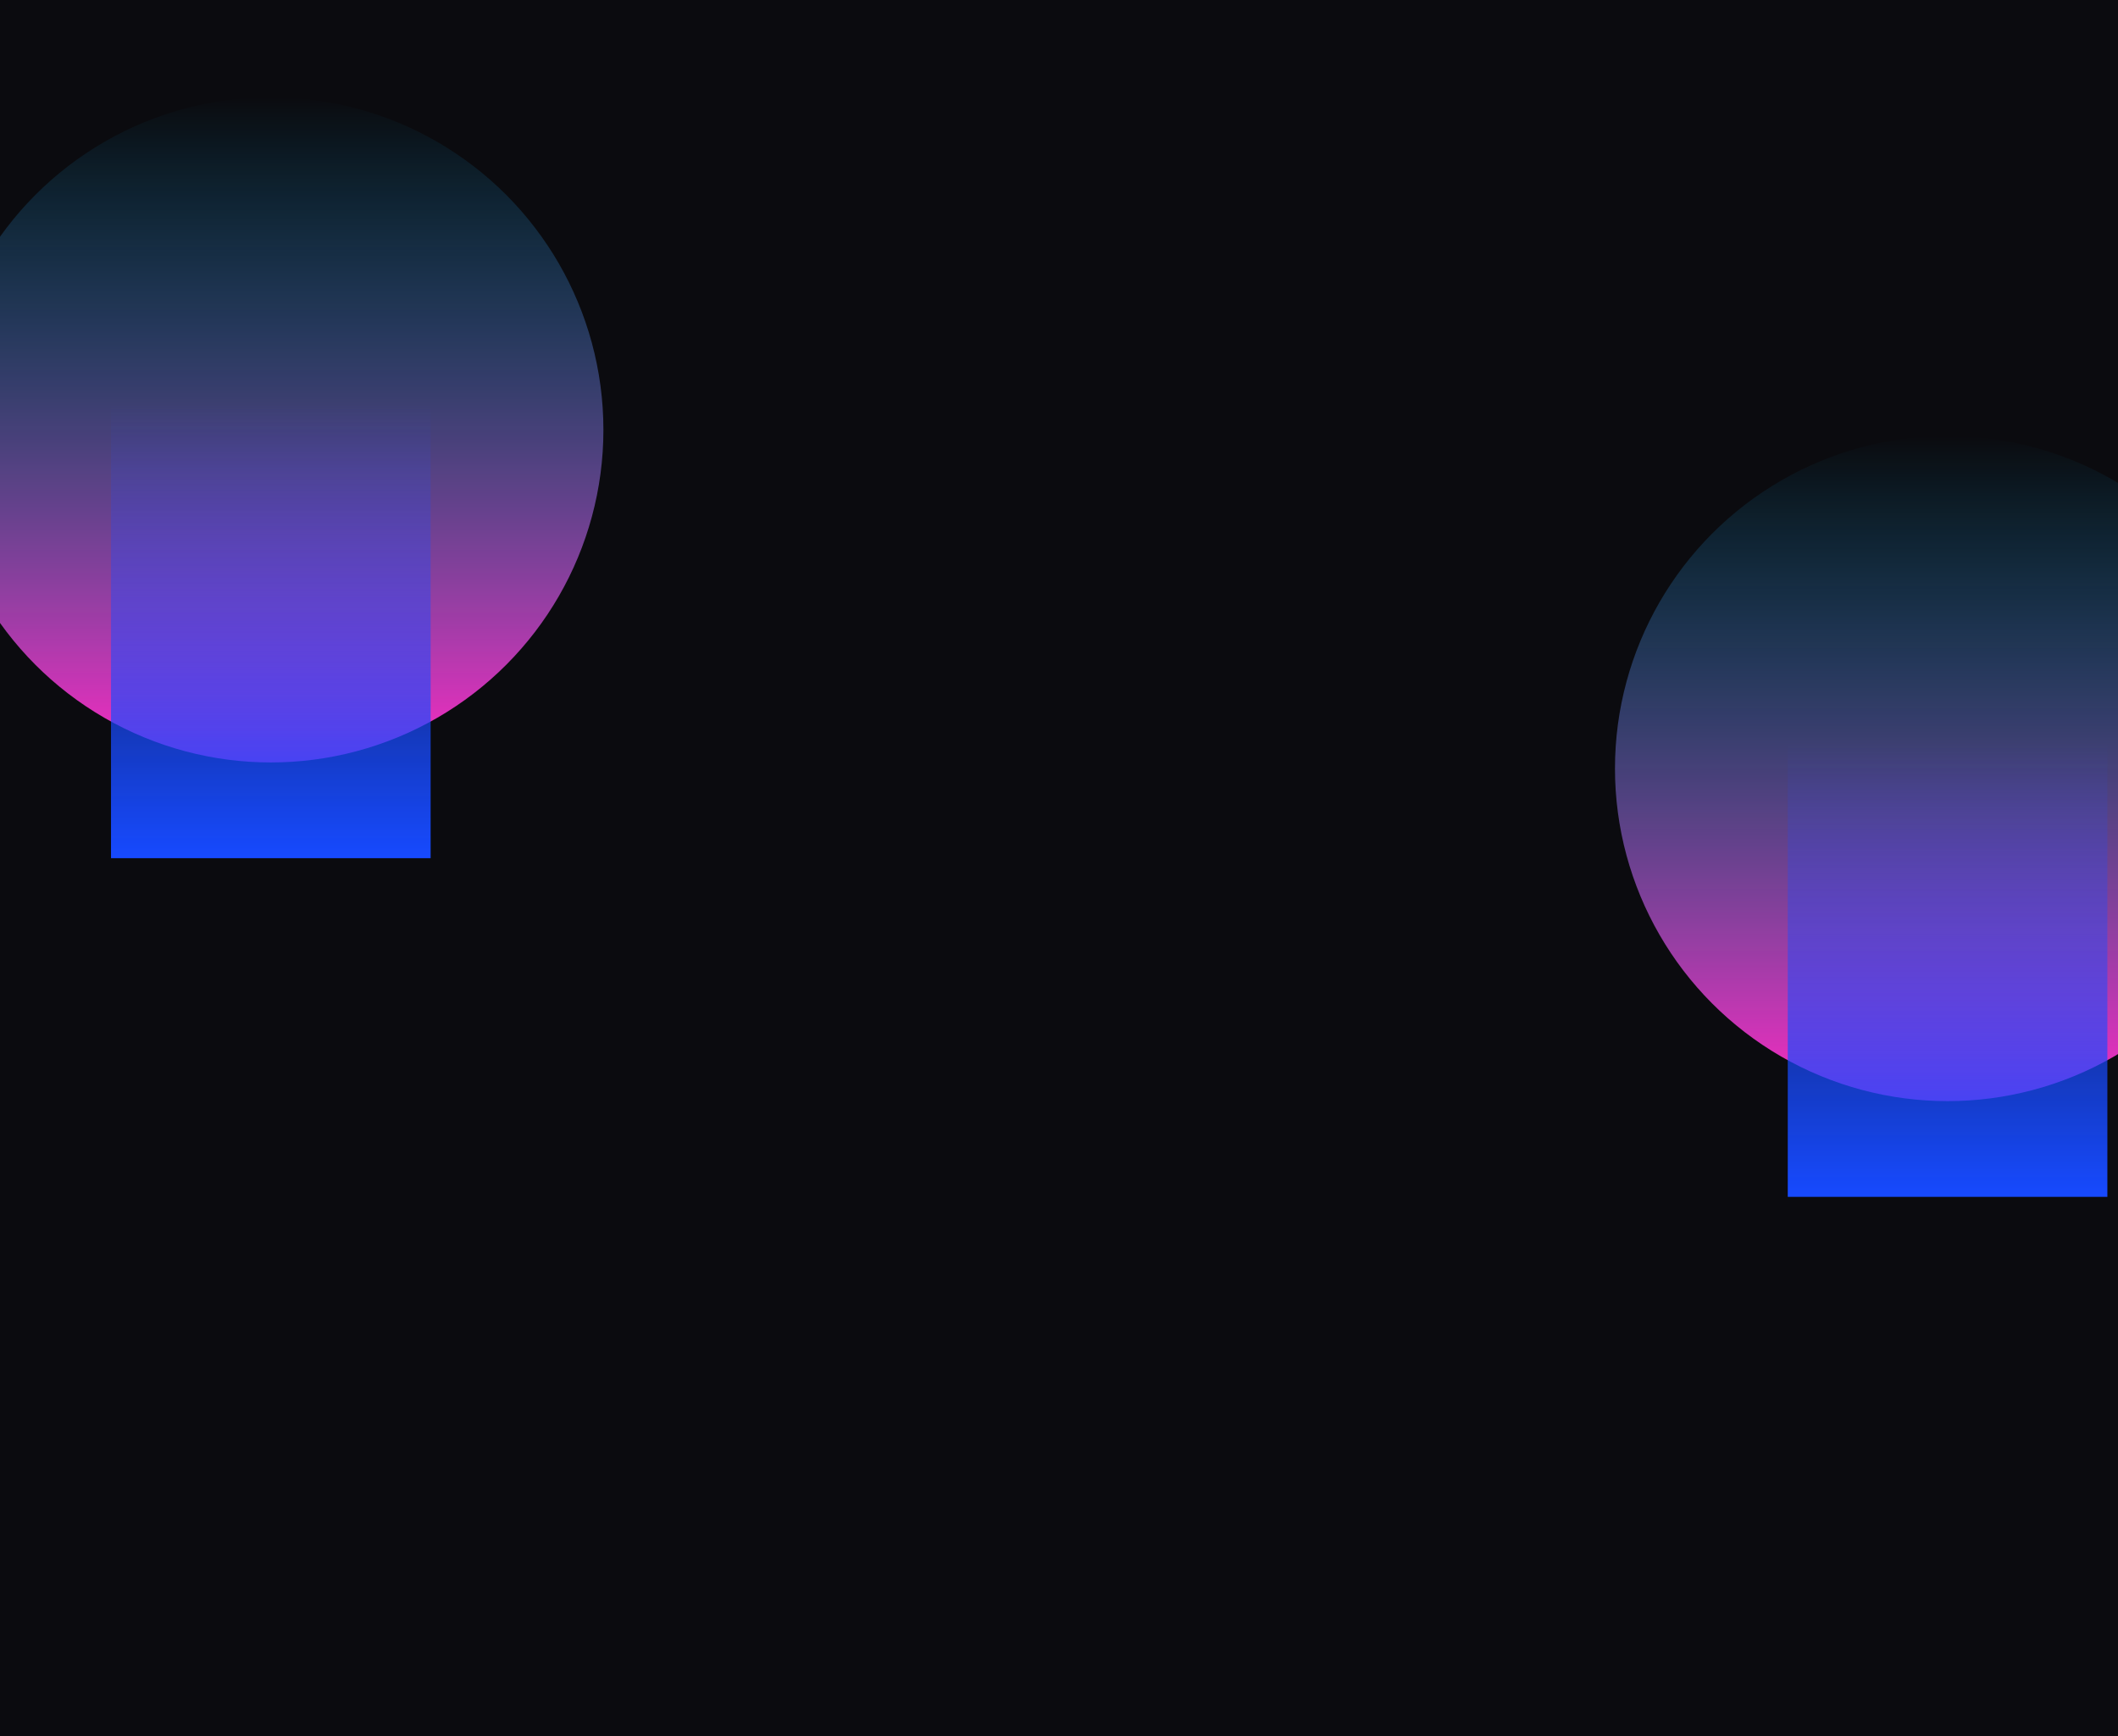 <svg width="1920" height="1574" viewBox="0 0 1920 1574" fill="none" xmlns="http://www.w3.org/2000/svg">
<g clip-path="url(#clip0_262_4120)">
<rect width="1920" height="1574" fill="#0B0B0F"/>
<g filter="url(#filter0_f_262_4120)">
<circle cx="245.5" cy="389.64" r="301.5" fill="url(#paint0_linear_262_4120)"/>
</g>
<g filter="url(#filter1_f_262_4120)">
<rect x="100.633" y="366.844" width="289.734" height="411.069" fill="url(#paint1_linear_262_4120)"/>
</g>
<g filter="url(#filter2_f_262_4120)">
<circle cx="1765.5" cy="696.64" r="301.5" fill="url(#paint2_linear_262_4120)"/>
</g>
<g filter="url(#filter3_f_262_4120)">
<rect x="1620.63" y="673.844" width="289.734" height="411.069" fill="url(#paint3_linear_262_4120)"/>
</g>
</g>
<defs>
<filter id="filter0_f_262_4120" x="-256" y="-111.86" width="1003" height="1003" filterUnits="userSpaceOnUse" color-interpolation-filters="sRGB">
<feFlood flood-opacity="0" result="BackgroundImageFix"/>
<feBlend mode="normal" in="SourceGraphic" in2="BackgroundImageFix" result="shape"/>
<feGaussianBlur stdDeviation="100" result="effect1_foregroundBlur_262_4120"/>
</filter>
<filter id="filter1_f_262_4120" x="-99.367" y="166.844" width="689.734" height="811.069" filterUnits="userSpaceOnUse" color-interpolation-filters="sRGB">
<feFlood flood-opacity="0" result="BackgroundImageFix"/>
<feBlend mode="normal" in="SourceGraphic" in2="BackgroundImageFix" result="shape"/>
<feGaussianBlur stdDeviation="100" result="effect1_foregroundBlur_262_4120"/>
</filter>
<filter id="filter2_f_262_4120" x="1264" y="195.14" width="1003" height="1003" filterUnits="userSpaceOnUse" color-interpolation-filters="sRGB">
<feFlood flood-opacity="0" result="BackgroundImageFix"/>
<feBlend mode="normal" in="SourceGraphic" in2="BackgroundImageFix" result="shape"/>
<feGaussianBlur stdDeviation="100" result="effect1_foregroundBlur_262_4120"/>
</filter>
<filter id="filter3_f_262_4120" x="1420.63" y="473.844" width="689.734" height="811.069" filterUnits="userSpaceOnUse" color-interpolation-filters="sRGB">
<feFlood flood-opacity="0" result="BackgroundImageFix"/>
<feBlend mode="normal" in="SourceGraphic" in2="BackgroundImageFix" result="shape"/>
<feGaussianBlur stdDeviation="100" result="effect1_foregroundBlur_262_4120"/>
</filter>
<linearGradient id="paint0_linear_262_4120" x1="245.5" y1="88.14" x2="245.5" y2="691.14" gradientUnits="userSpaceOnUse">
<stop stop-color="#00C2FF" stop-opacity="0"/>
<stop offset="1" stop-color="#FF29C3"/>
</linearGradient>
<linearGradient id="paint1_linear_262_4120" x1="245.5" y1="366.844" x2="245.5" y2="777.913" gradientUnits="userSpaceOnUse">
<stop stop-color="#184BFF" stop-opacity="0"/>
<stop offset="1" stop-color="#174AFF"/>
</linearGradient>
<linearGradient id="paint2_linear_262_4120" x1="1765.5" y1="395.14" x2="1765.5" y2="998.14" gradientUnits="userSpaceOnUse">
<stop stop-color="#00C2FF" stop-opacity="0"/>
<stop offset="1" stop-color="#FF29C3"/>
</linearGradient>
<linearGradient id="paint3_linear_262_4120" x1="1765.5" y1="673.844" x2="1765.5" y2="1084.91" gradientUnits="userSpaceOnUse">
<stop stop-color="#184BFF" stop-opacity="0"/>
<stop offset="1" stop-color="#174AFF"/>
</linearGradient>
<clipPath id="clip0_262_4120">
<rect width="1920" height="1574" fill="white"/>
</clipPath>
</defs>
</svg>

